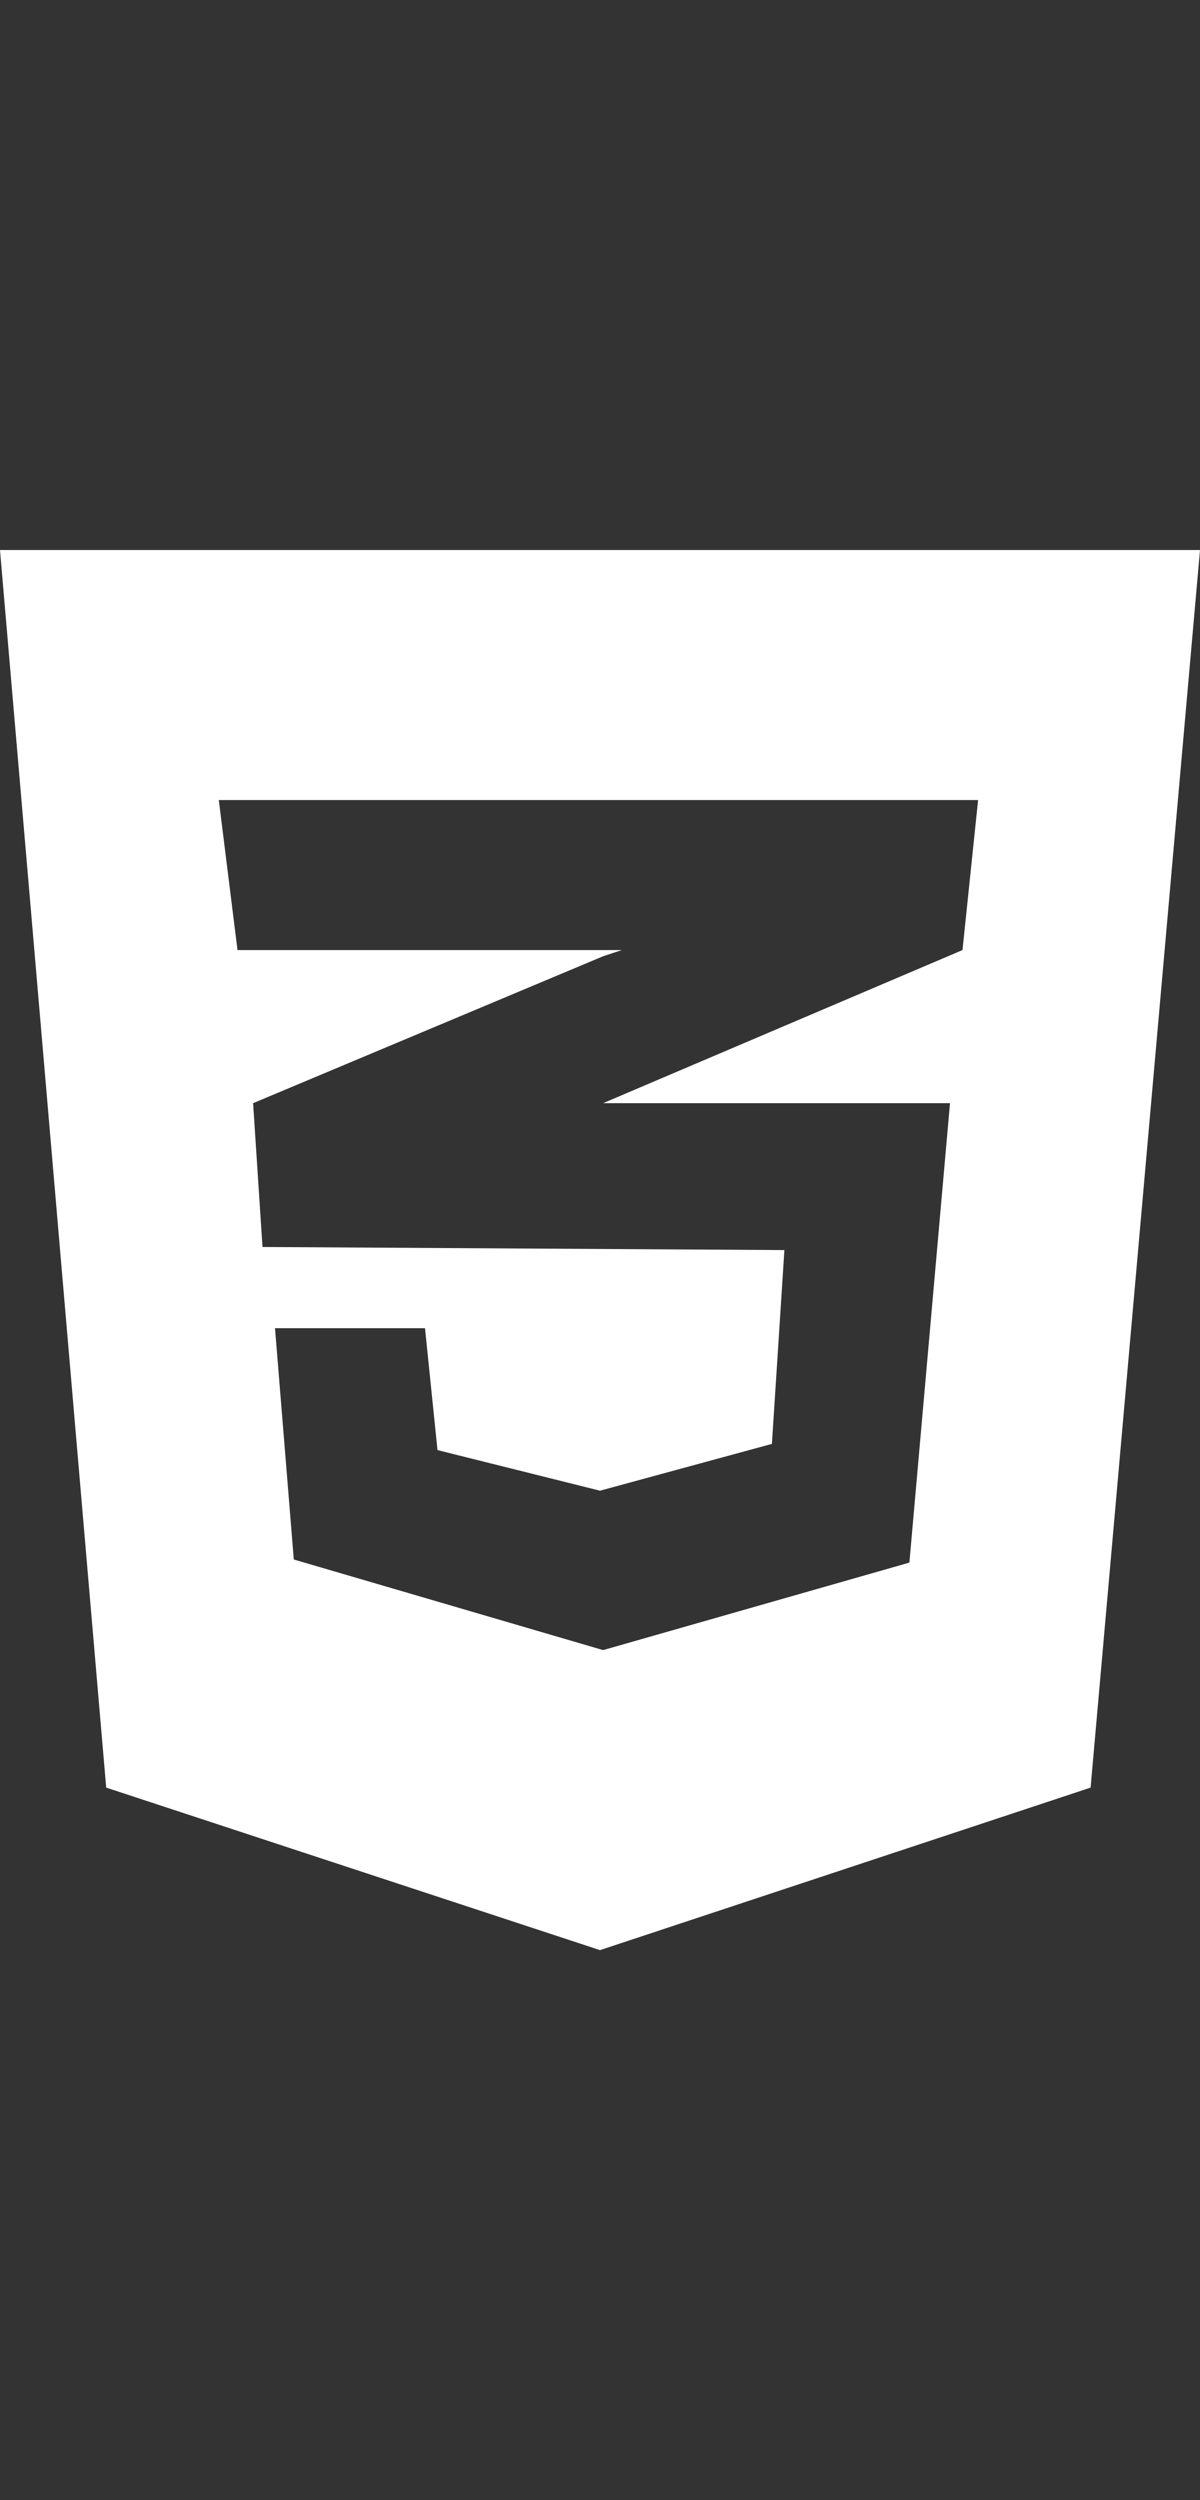 <svg width="12" height="25" viewBox="0 0 12 25" fill="none" xmlns="http://www.w3.org/2000/svg">
<rect x="0" y="0" width="12" height="25" fill="#333333" stroke="none"/>
<path d="M0 5.5H12L10.906 17.875L6 19.5L1.062 17.875L0 5.5ZM9.781 8H2.188L2.375 9.5H6.219L6.031 9.562L2.531 11.031L2.625 12.469L7.844 12.5L7.719 14.438L6 14.906L4.375 14.5L4.25 13.281H2.75L2.938 15.594L6.031 16.5L9.094 15.625L9.5 11.031H6H6.031L9.625 9.5L9.781 8Z" fill="white"/>
</svg>
